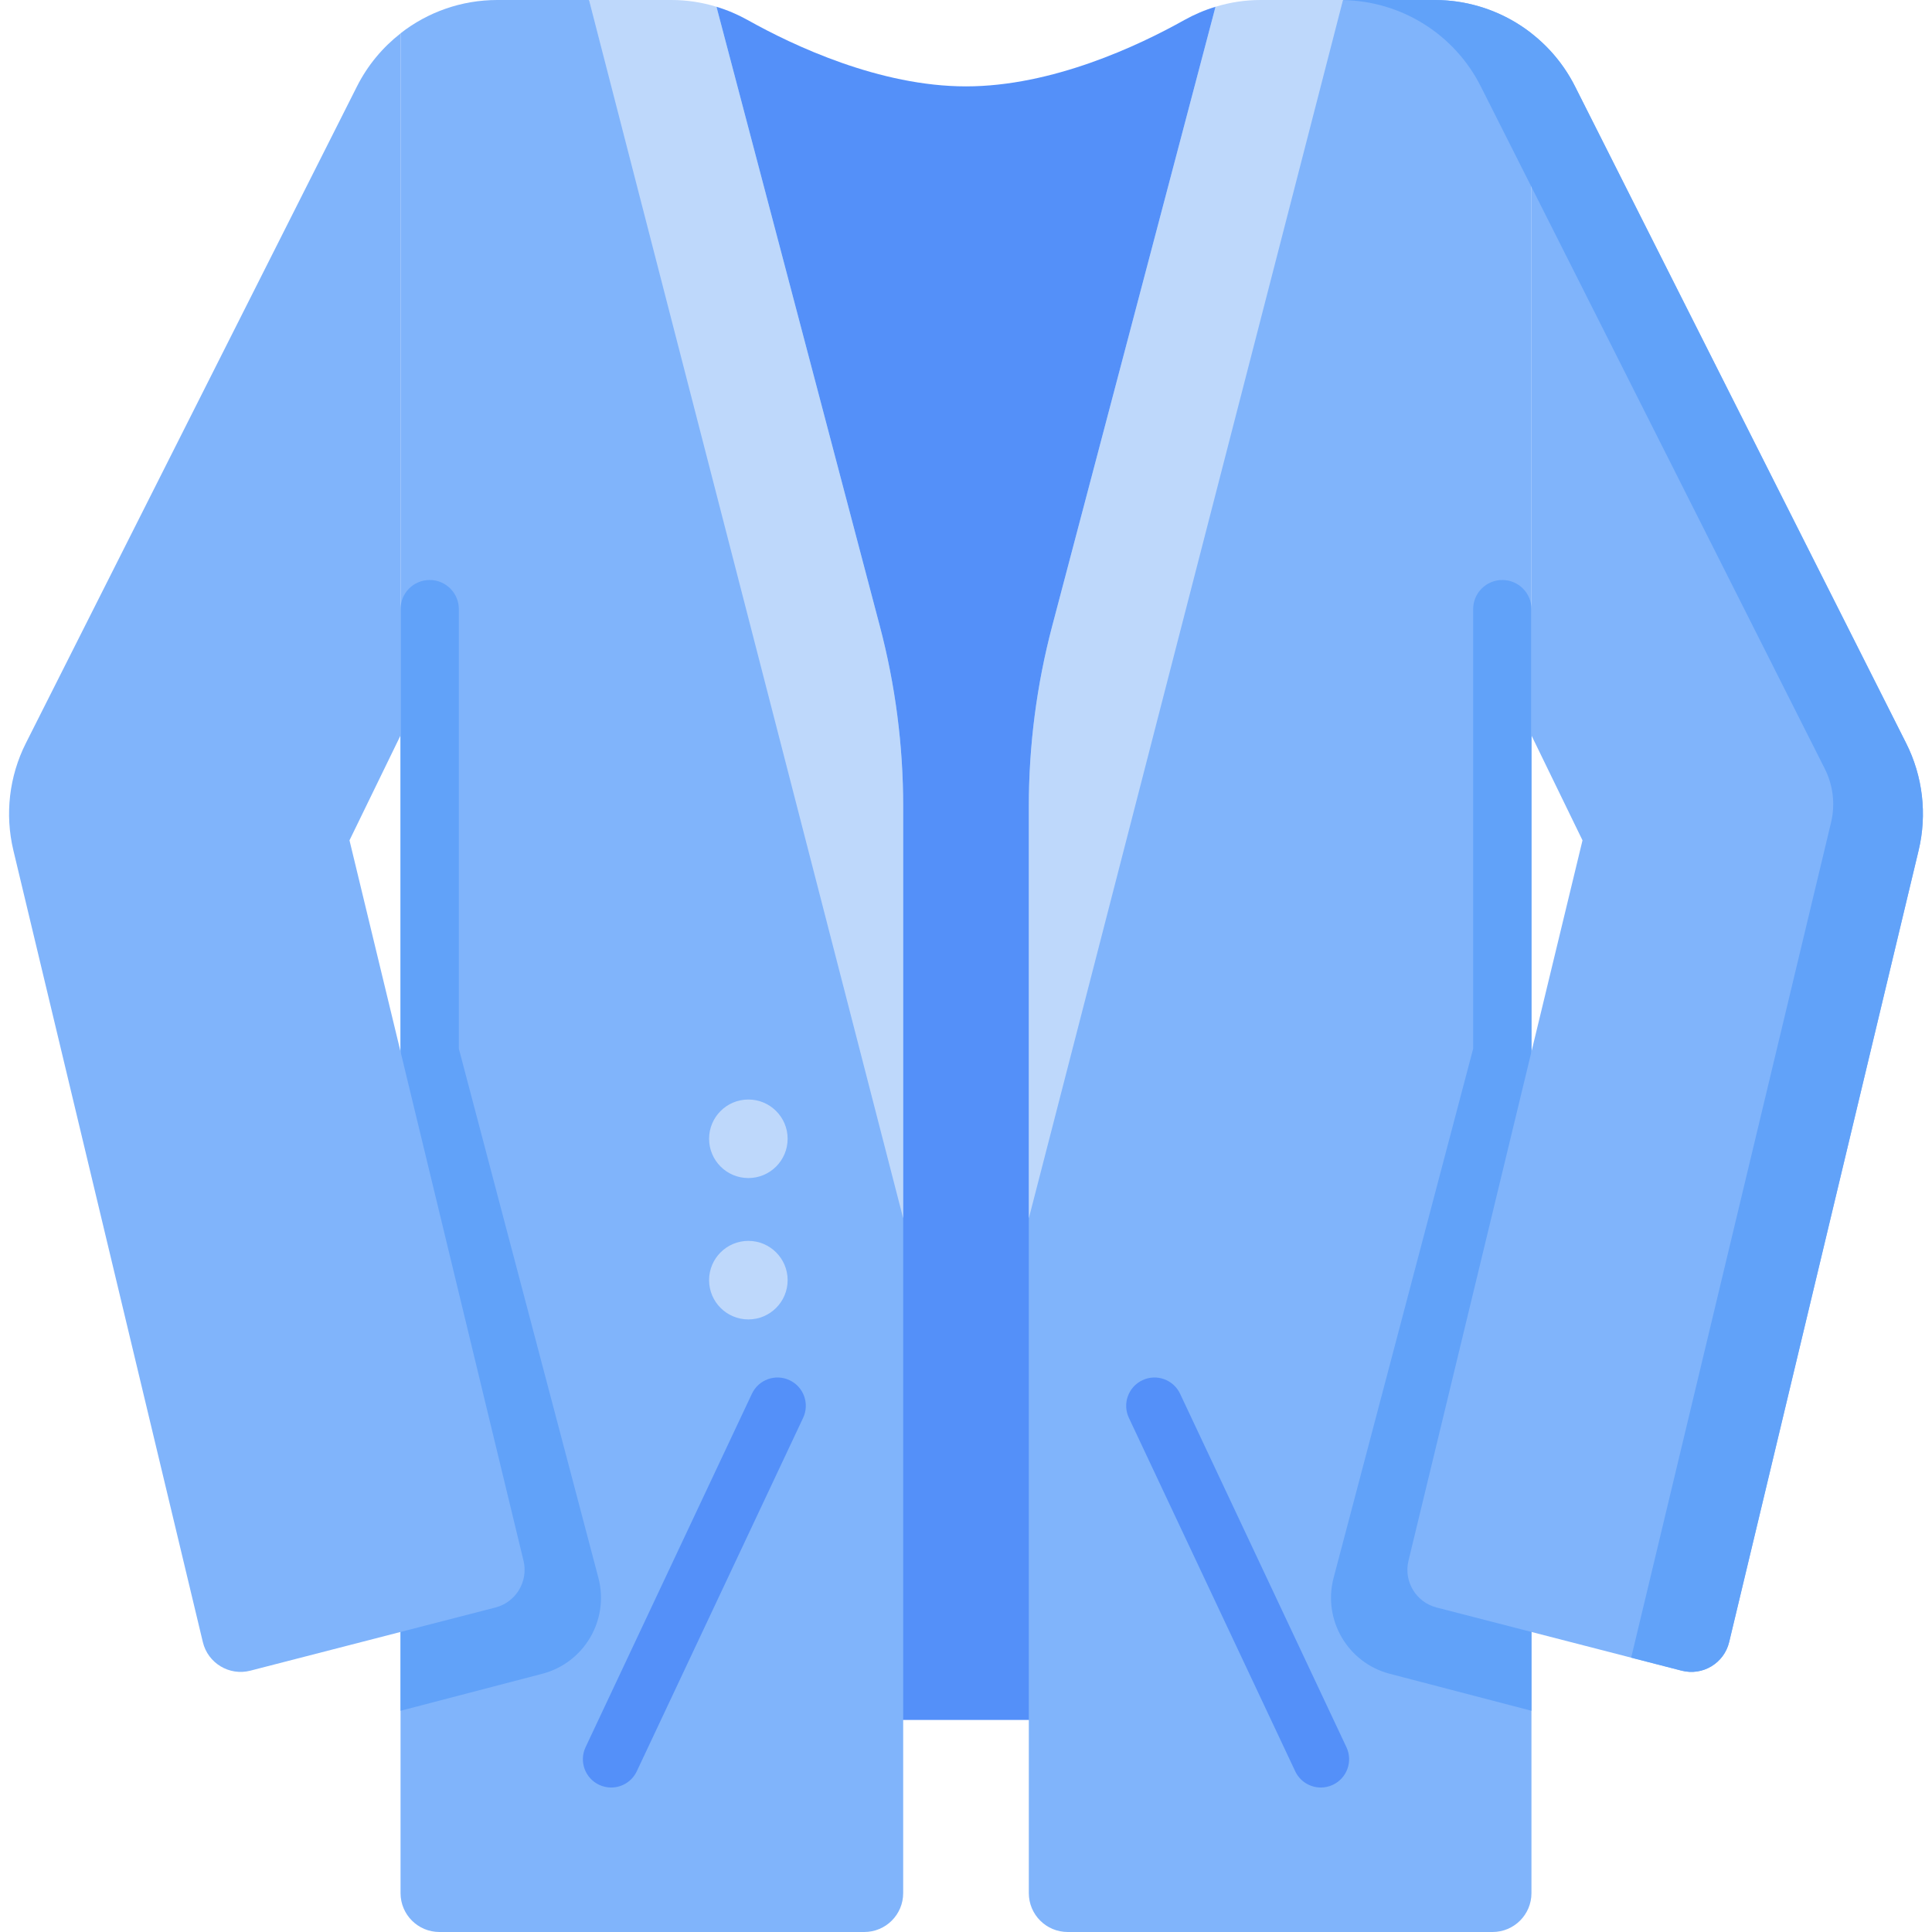 <svg id="Capa_1" enable-background="new 0 0 512 512" height="512" viewBox="0 0 512 512" width="512" xmlns="http://www.w3.org/2000/svg"><g><g><path d="m337.755 10.559v445.244h-163.51v-445.244h15.628v-8.766c2.864.865 5.635 2.05 8.262 3.513 12.074 6.768 34.975 17.585 57.865 17.585 22.891 0 45.792-10.817 57.865-17.585 2.627-1.463 5.398-2.648 8.262-3.513v8.767h15.628z" fill="#5490f9"/></g><g><path d="m239.352 213.68v288.018c0 5.69-4.612 10.302-10.302 10.302h-112.598c-5.69 0-10.302-4.612-10.302-10.302v-492.869c7.18-5.625 16.163-8.829 25.631-8.829h24.312l20.583 18.172 13.197-16.38 43.288 164.129c4.11 15.587 6.191 31.637 6.191 47.759z" fill="#80b4fb"/></g><g><path d="m272.648 213.68v288.018c0 5.69 4.612 10.302 10.302 10.302h112.599c5.69 0 10.302-4.612 10.302-10.302v-492.869c-7.181-5.625-16.164-8.829-25.632-8.829h-24.312l-20.583 18.172-13.197-16.38-43.288 164.129c-4.11 15.587-6.191 31.637-6.191 47.759z" fill="#80b4fb"/></g><g><path d="m158.576 418.123-36.977-140.209v-116.483c0-4.268-3.459-7.726-7.726-7.726s-7.726 3.459-7.726 7.726v291.942l37.561-9.804c11.142-2.909 17.805-14.311 14.868-25.446z" fill="#61a2f9"/></g><g><path d="m239.352 213.68v109.179l-65.107-252.467-18.152-70.392h21.86c4.059 0 8.066.608 11.919 1.793l43.288 164.129c4.111 15.586 6.192 31.636 6.192 47.758z" fill="#bed8fb"/></g><g><path d="m353.424 418.123 36.977-140.209v-116.483c0-4.268 3.459-7.726 7.726-7.726s7.726 3.459 7.726 7.726v291.942l-37.561-9.804c-11.142-2.909-17.805-14.311-14.868-25.446z" fill="#61a2f9"/></g><g><path d="m405.854 194.899v-186.044c4.746 3.711 8.726 8.453 11.538 14.032l87.748 174.051c4.43 8.786 5.604 18.858 3.313 28.427l-50.209 209.802c-1.34 5.601-7.013 9.016-12.59 7.578l-64.947-16.74c-5.45-1.405-8.764-6.924-7.443-12.395l46.117-190.911z" fill="#80b4fb"/></g><g><path d="m355.907 0-18.152 70.392-65.107 252.466v-109.178c0-16.122 2.081-32.173 6.191-47.759l43.288-164.128c3.853-1.185 7.861-1.793 11.92-1.793z" fill="#bed8fb"/></g><g><path d="m505.14 196.938-87.748-174.051c-7.075-14.034-21.452-22.887-37.169-22.887h-24.32v.023c15.459.243 29.538 9.026 36.514 22.864l91.178 180.854c2.215 4.393 2.802 9.429 1.657 14.214l-52.972 221.343 13.374 3.447c5.577 1.438 11.25-1.977 12.59-7.578l50.209-209.802c2.29-9.569 1.117-19.641-3.313-28.427z" fill="#61a2f9"/></g><g><circle cx="198.323" cy="339.252" fill="#bed8fb" r="10.407"/></g><g><circle cx="198.323" cy="301.789" fill="#bed8fb" r="10.407"/></g><g><path d="m350.035 473.713c-2.815 0-5.513-1.593-6.791-4.309l-44.079-93.658c-1.764-3.747-.155-8.216 3.592-9.979 3.747-1.764 8.216-.156 9.98 3.593l44.079 93.658c1.764 3.747.155 8.216-3.592 9.979-1.032.485-2.119.716-3.189.716z" fill="#5490f9"/></g><g><path d="m161.965 473.713c-1.07 0-2.157-.23-3.189-.716-3.748-1.764-5.356-6.232-3.592-9.979l44.079-93.658c1.764-3.749 6.233-5.355 9.98-3.593 3.748 1.764 5.356 6.232 3.592 9.979l-44.079 93.658c-1.278 2.716-3.977 4.309-6.791 4.309z" fill="#5490f9"/></g><g><path d="m106.146 194.899v-186.044c-4.746 3.711-8.726 8.453-11.538 14.032l-87.748 174.051c-4.43 8.786-5.604 18.858-3.313 28.427l50.209 209.802c1.34 5.601 7.013 9.016 12.59 7.578l64.947-16.74c5.45-1.405 8.764-6.924 7.443-12.395l-46.118-190.911z" fill="#80b4fb"/></g></g></svg>